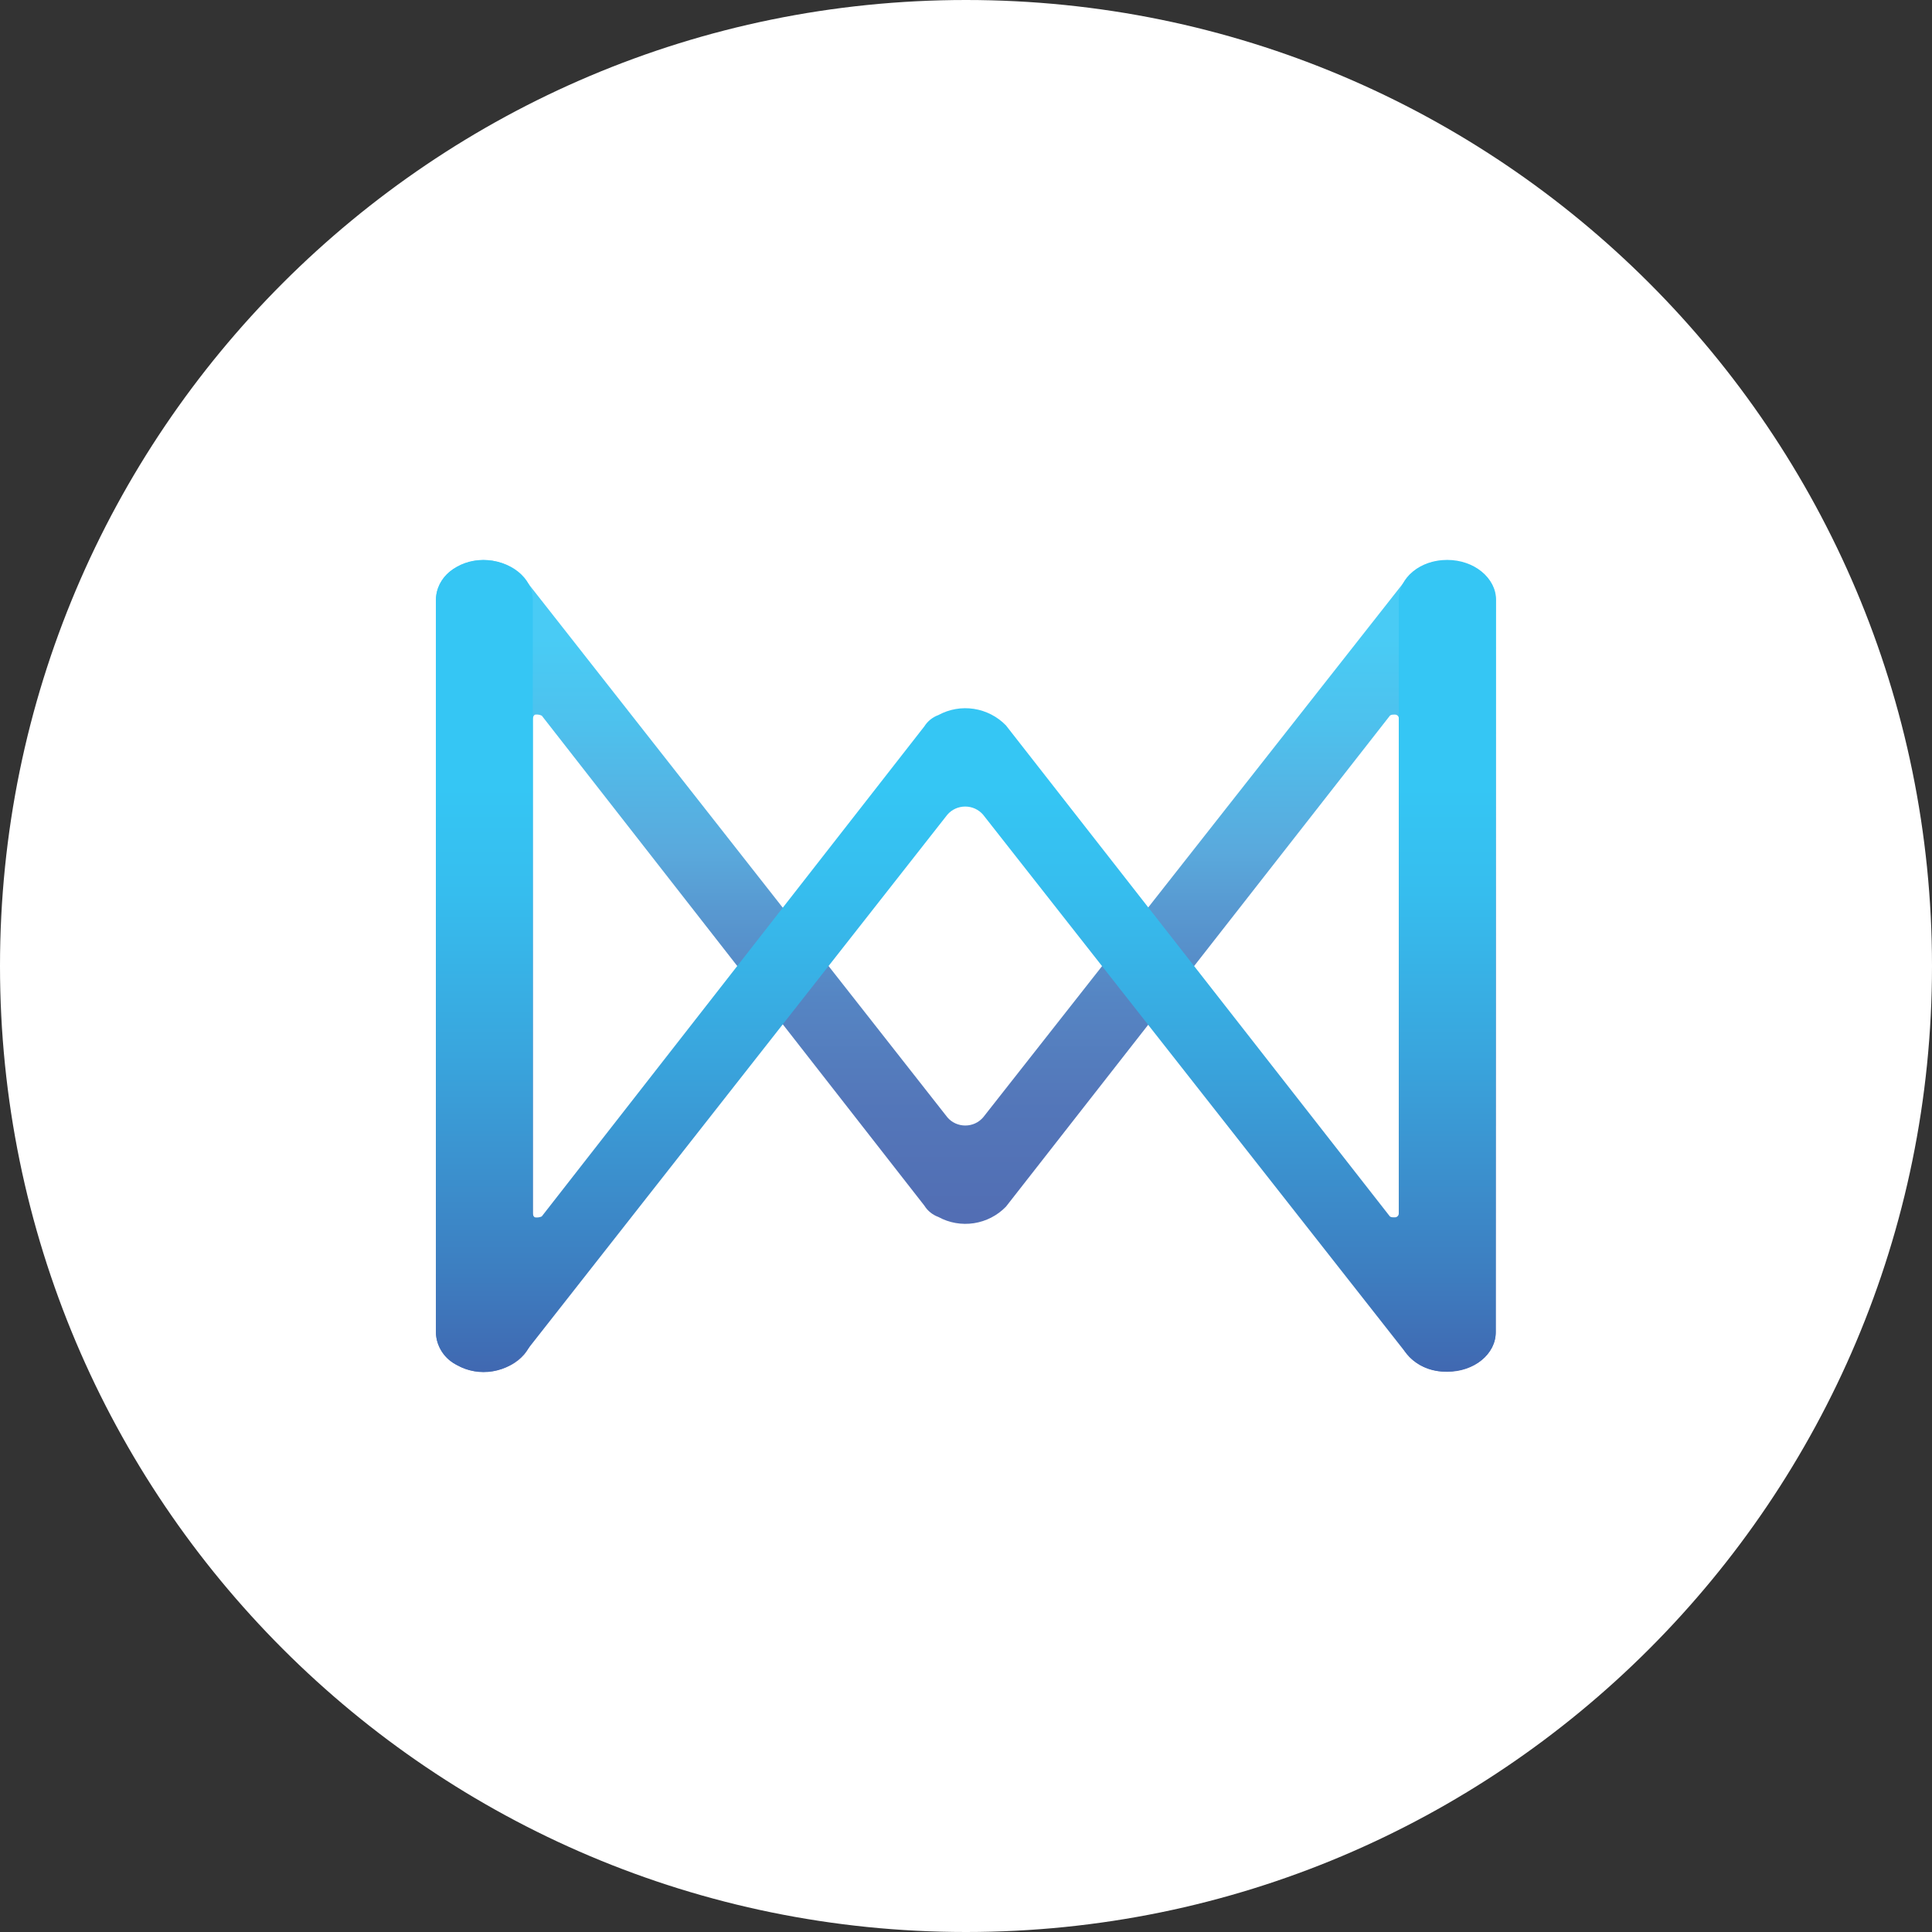 <svg fill="none" height="32" viewBox="0 0 32 32" width="32" xmlns="http://www.w3.org/2000/svg" xmlns:xlink="http://www.w3.org/1999/xlink"><rect x="0" y="0" width="32" height="32" fill="#333333" stroke="none"/><linearGradient id="a" gradientUnits="userSpaceOnUse" x1="16" x2="16" y1="22.721" y2="9.274"><stop offset="0" stop-color="#3f5caa"/><stop offset=".2" stop-color="#3f5fac"/><stop offset=".33" stop-color="#4168b2"/><stop offset=".46" stop-color="#4378bd"/><stop offset=".57" stop-color="#468ecc"/><stop offset=".64" stop-color="#48a0d9"/><stop offset=".8" stop-color="#3abbec"/><stop offset=".9" stop-color="#35c6f4"/></linearGradient><linearGradient id="b" gradientUnits="userSpaceOnUse" x1="15.998" x2="15.998" y1="22.726" y2="9.275"><stop offset="0" stop-color="#4068b1"/><stop offset=".13" stop-color="#3d7fc1"/><stop offset=".39" stop-color="#39a5dd"/><stop offset=".59" stop-color="#36bdee"/><stop offset=".72" stop-color="#35c6f4"/></linearGradient><path d="m16 32c8.837 0 16-7.163 16-16 0-8.837-7.163-16-16-16-8.837 0-16 7.163-16 16 0 8.837 7.163 16 16 16z" fill="#fff"/><path d="m24.774 22.058c0 .376-.359.663-.803.663-.444 0-.802-.289-.802-.663v-10.155c.001-.017-.005-.034-.016-.046s-.027-.02-.044-.021c-.001-0-.003-0-.004-0-.043 0-.063 0-.084.018l-6.359 8.132c-.142.147-.329.243-.531.274-.202.031-.409-.005-.588-.103-.096-.035-.178-.1-.232-.187l-6.337-8.116c-.033-.016-.069-.022-.105-.018-.021 0-.043.034-.043.068v10.155c0 .376-.376.663-.823.663-.423 0-.782-.289-.782-.663v-12.127c.002-.115.037-.228.101-.324.064-.096.153-.173.258-.22.177-.098.382-.133.582-.099.2.034.382.135.516.286l7.014 8.932c.037.043.082.077.133.1.051.023.106.035.163.035s.112-.012.163-.035c.051-.023.096-.058.133-.1l6.997-8.898c.08-.107.186-.193.307-.249.121-.056.255-.082.389-.074.444 0 .803.29.803.648z" fill="url(#a)" opacity=".9"/><path d="m24.774 22.07c0 .358-.359.646-.803.646-.134.008-.267-.018-.389-.074s-.227-.142-.307-.249l-6.992-8.899c-.037-.043-.082-.076-.133-.1-.051-.023-.106-.035-.163-.035s-.112.012-.163.035-.096.057-.133.1l-7.014 8.934c-.135.151-.317.252-.516.286-.2.034-.405-.001-.582-.099-.105-.048-.194-.124-.258-.221-.063-.096-.099-.209-.101-.324v-12.131c0-.376.359-.664.782-.664.443 0 .823.289.823.664v10.157c0 .034.021.068.043.068.036.004.072-.001.105-.016l6.337-8.117c.054-.086.136-.152.232-.187.18-.098.386-.134.588-.103.202.031.389.127.531.273l6.359 8.133c.021.016.041.016.084.016.017 0.0.033-.007.045-.019.012-.012.019-.028.019-.045 0-.001-0-.003-0-.004v-10.157c0-.376.359-.664.802-.664.443 0 .803.289.803.664z" fill="url(#b)"/></svg>